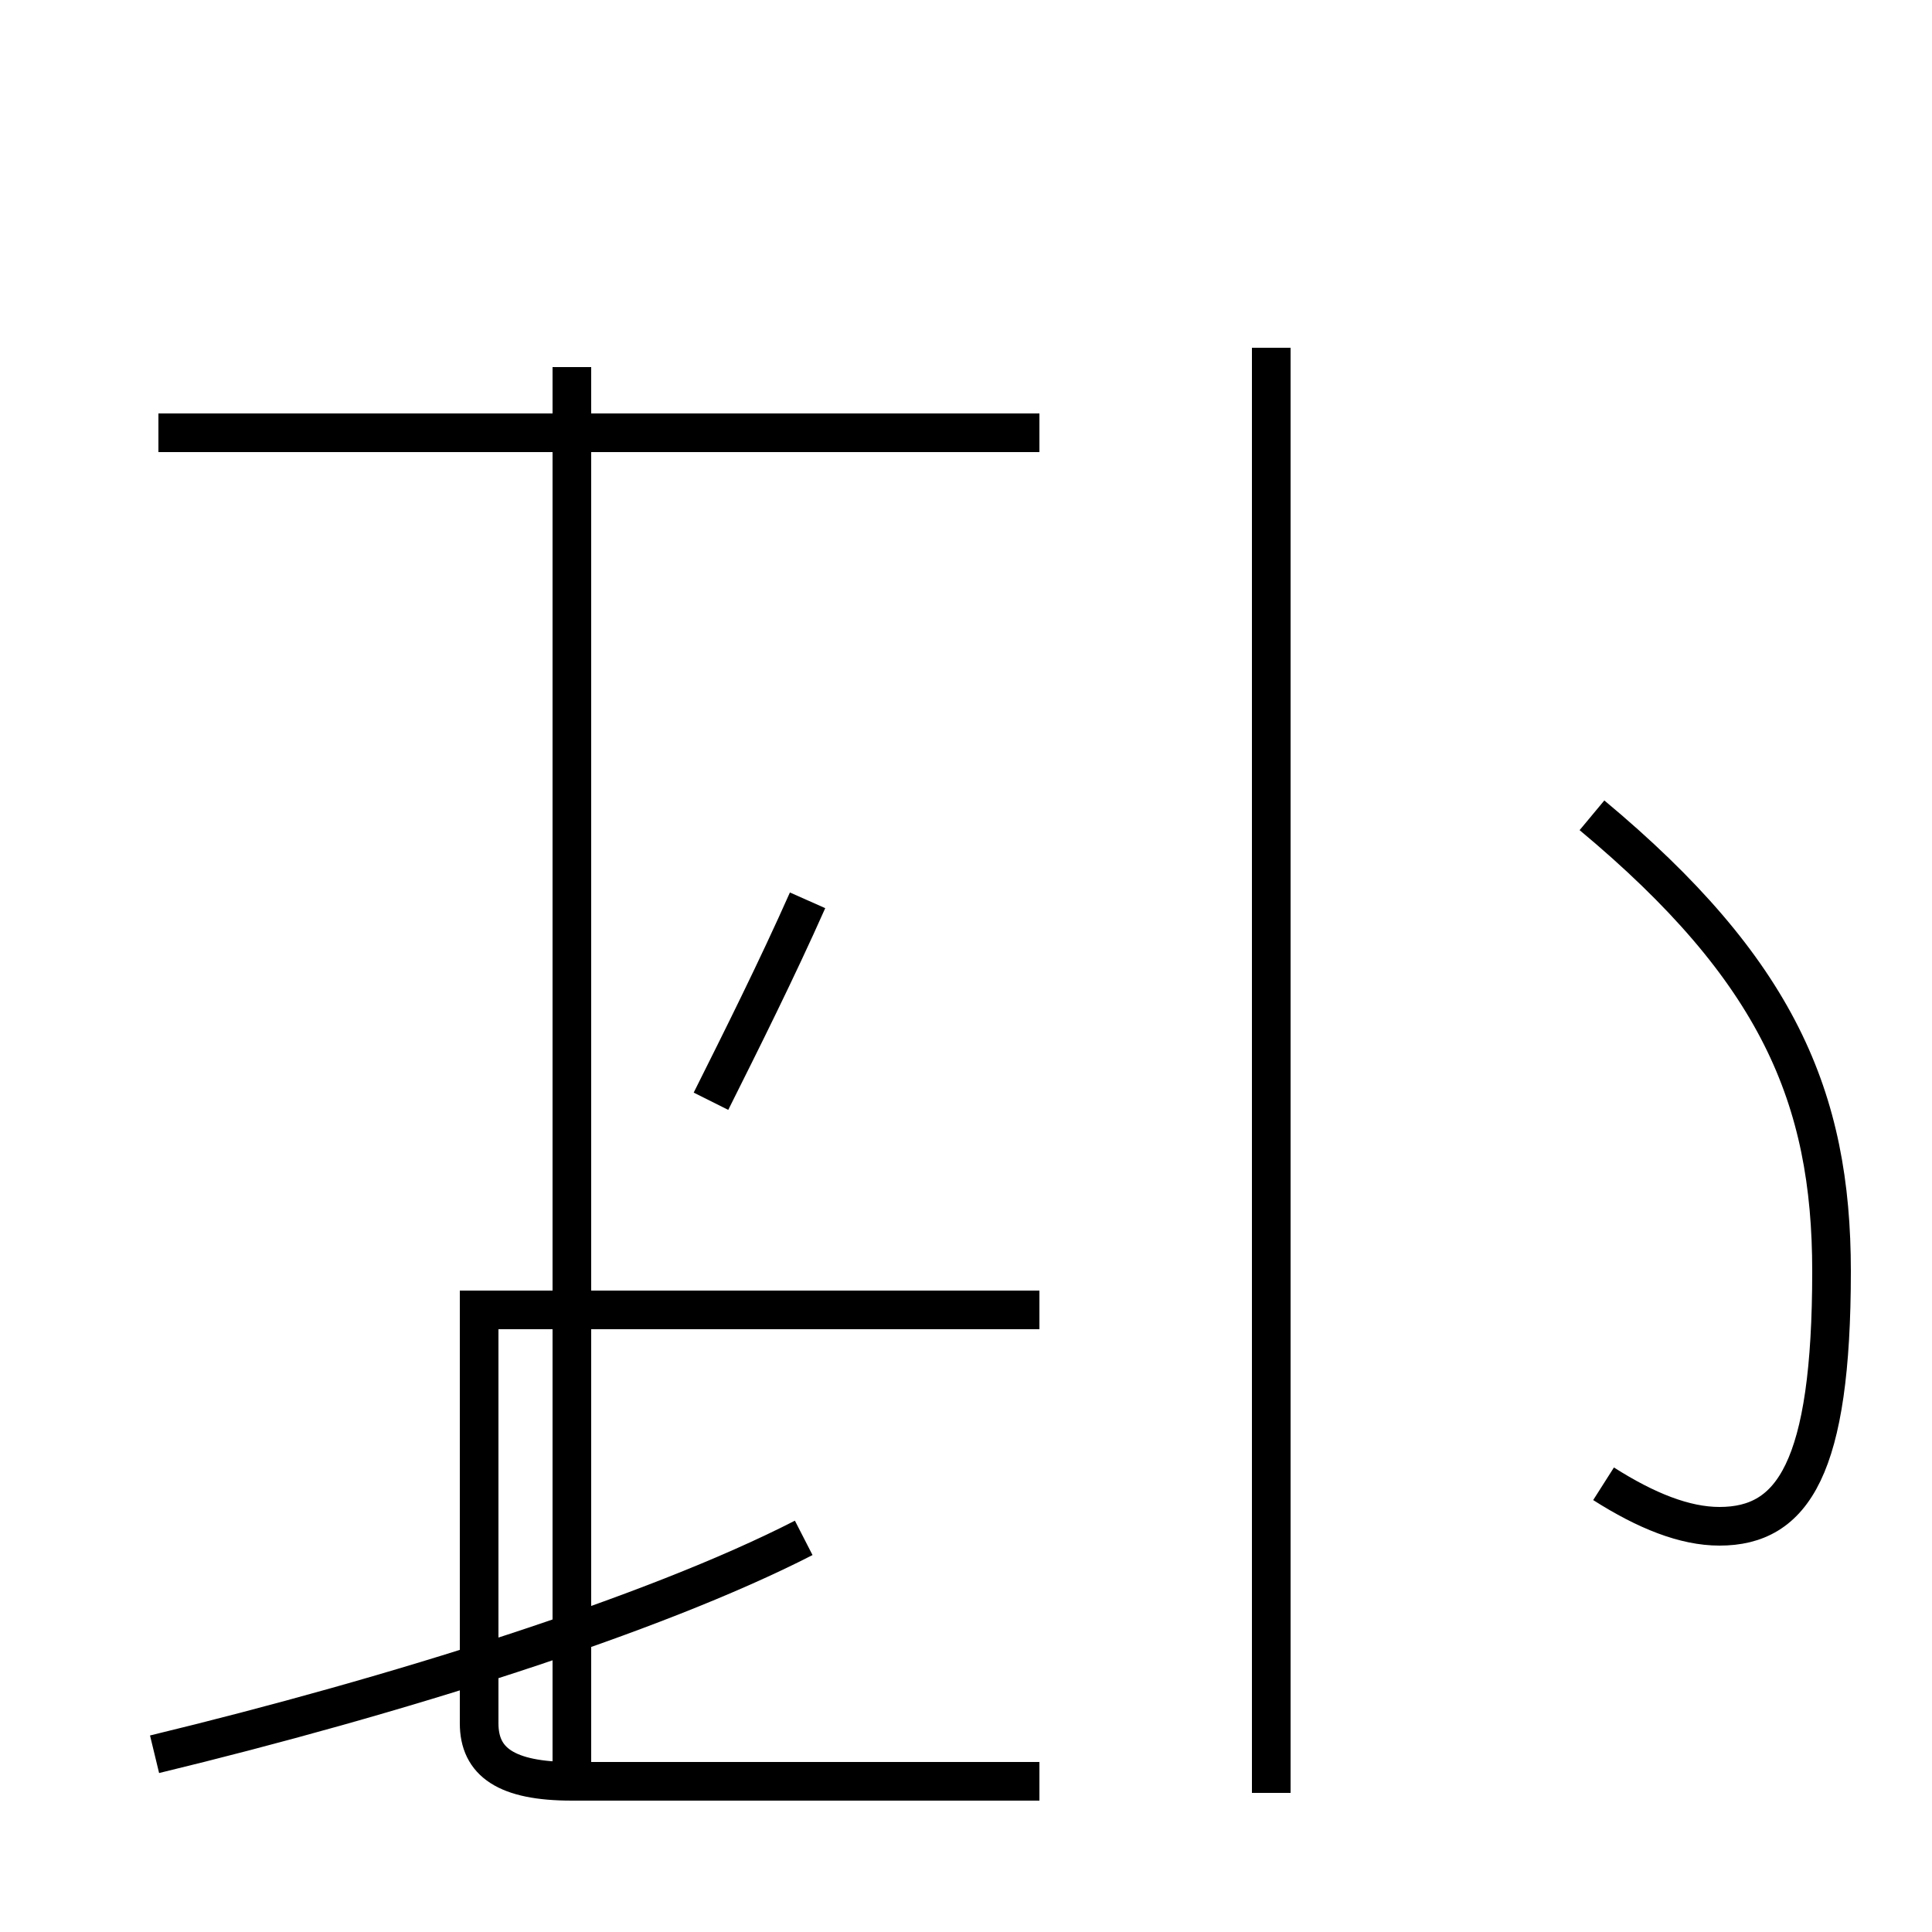 <?xml version='1.0' encoding='utf8'?>
<svg viewBox="0.0 -44.0 50.0 50.0" version="1.1" xmlns="http://www.w3.org/2000/svg">
<rect x="0.0" y="-44.0" width="50.0" height="50.0" fill="#808080" stroke="none"/>
<rect x="-1000" y="-1000" width="2000" height="2000" stroke="white" fill="white"/>
<g style="fill:none; stroke:#000000;  stroke-width:1">
<path d="M 4.0 -1.4 C 10.2 0.1 16.9 2.2 20.8 4.2 M 18.4 15.5 C 19.2 17.1 20.1 18.9 20.9 20.7 M 14.8 32.8 L 4.1 32.8 M 14.8 20.2 L 14.8 34.5 M 26.9 32.8 L 4.1 32.8 M 14.8 -2.4 L 14.8 20.2 M 26.9 -2.1 L 14.8 -2.1 C 13.1 -2.1 12.4 -1.6 12.4 -0.6 L 12.4 10.1 L 26.9 10.1 M 32.9 -2.4 L 32.9 35.0 M 41.5 5.6 C 42.6 4.9 43.6 4.5 44.5 4.5 C 46.4 4.5 47.4 6.0 47.4 11.1 C 47.4 15.6 46.0 18.9 41.2 22.9 " transform="scale(1, -1)" />
</g>
</svg>
